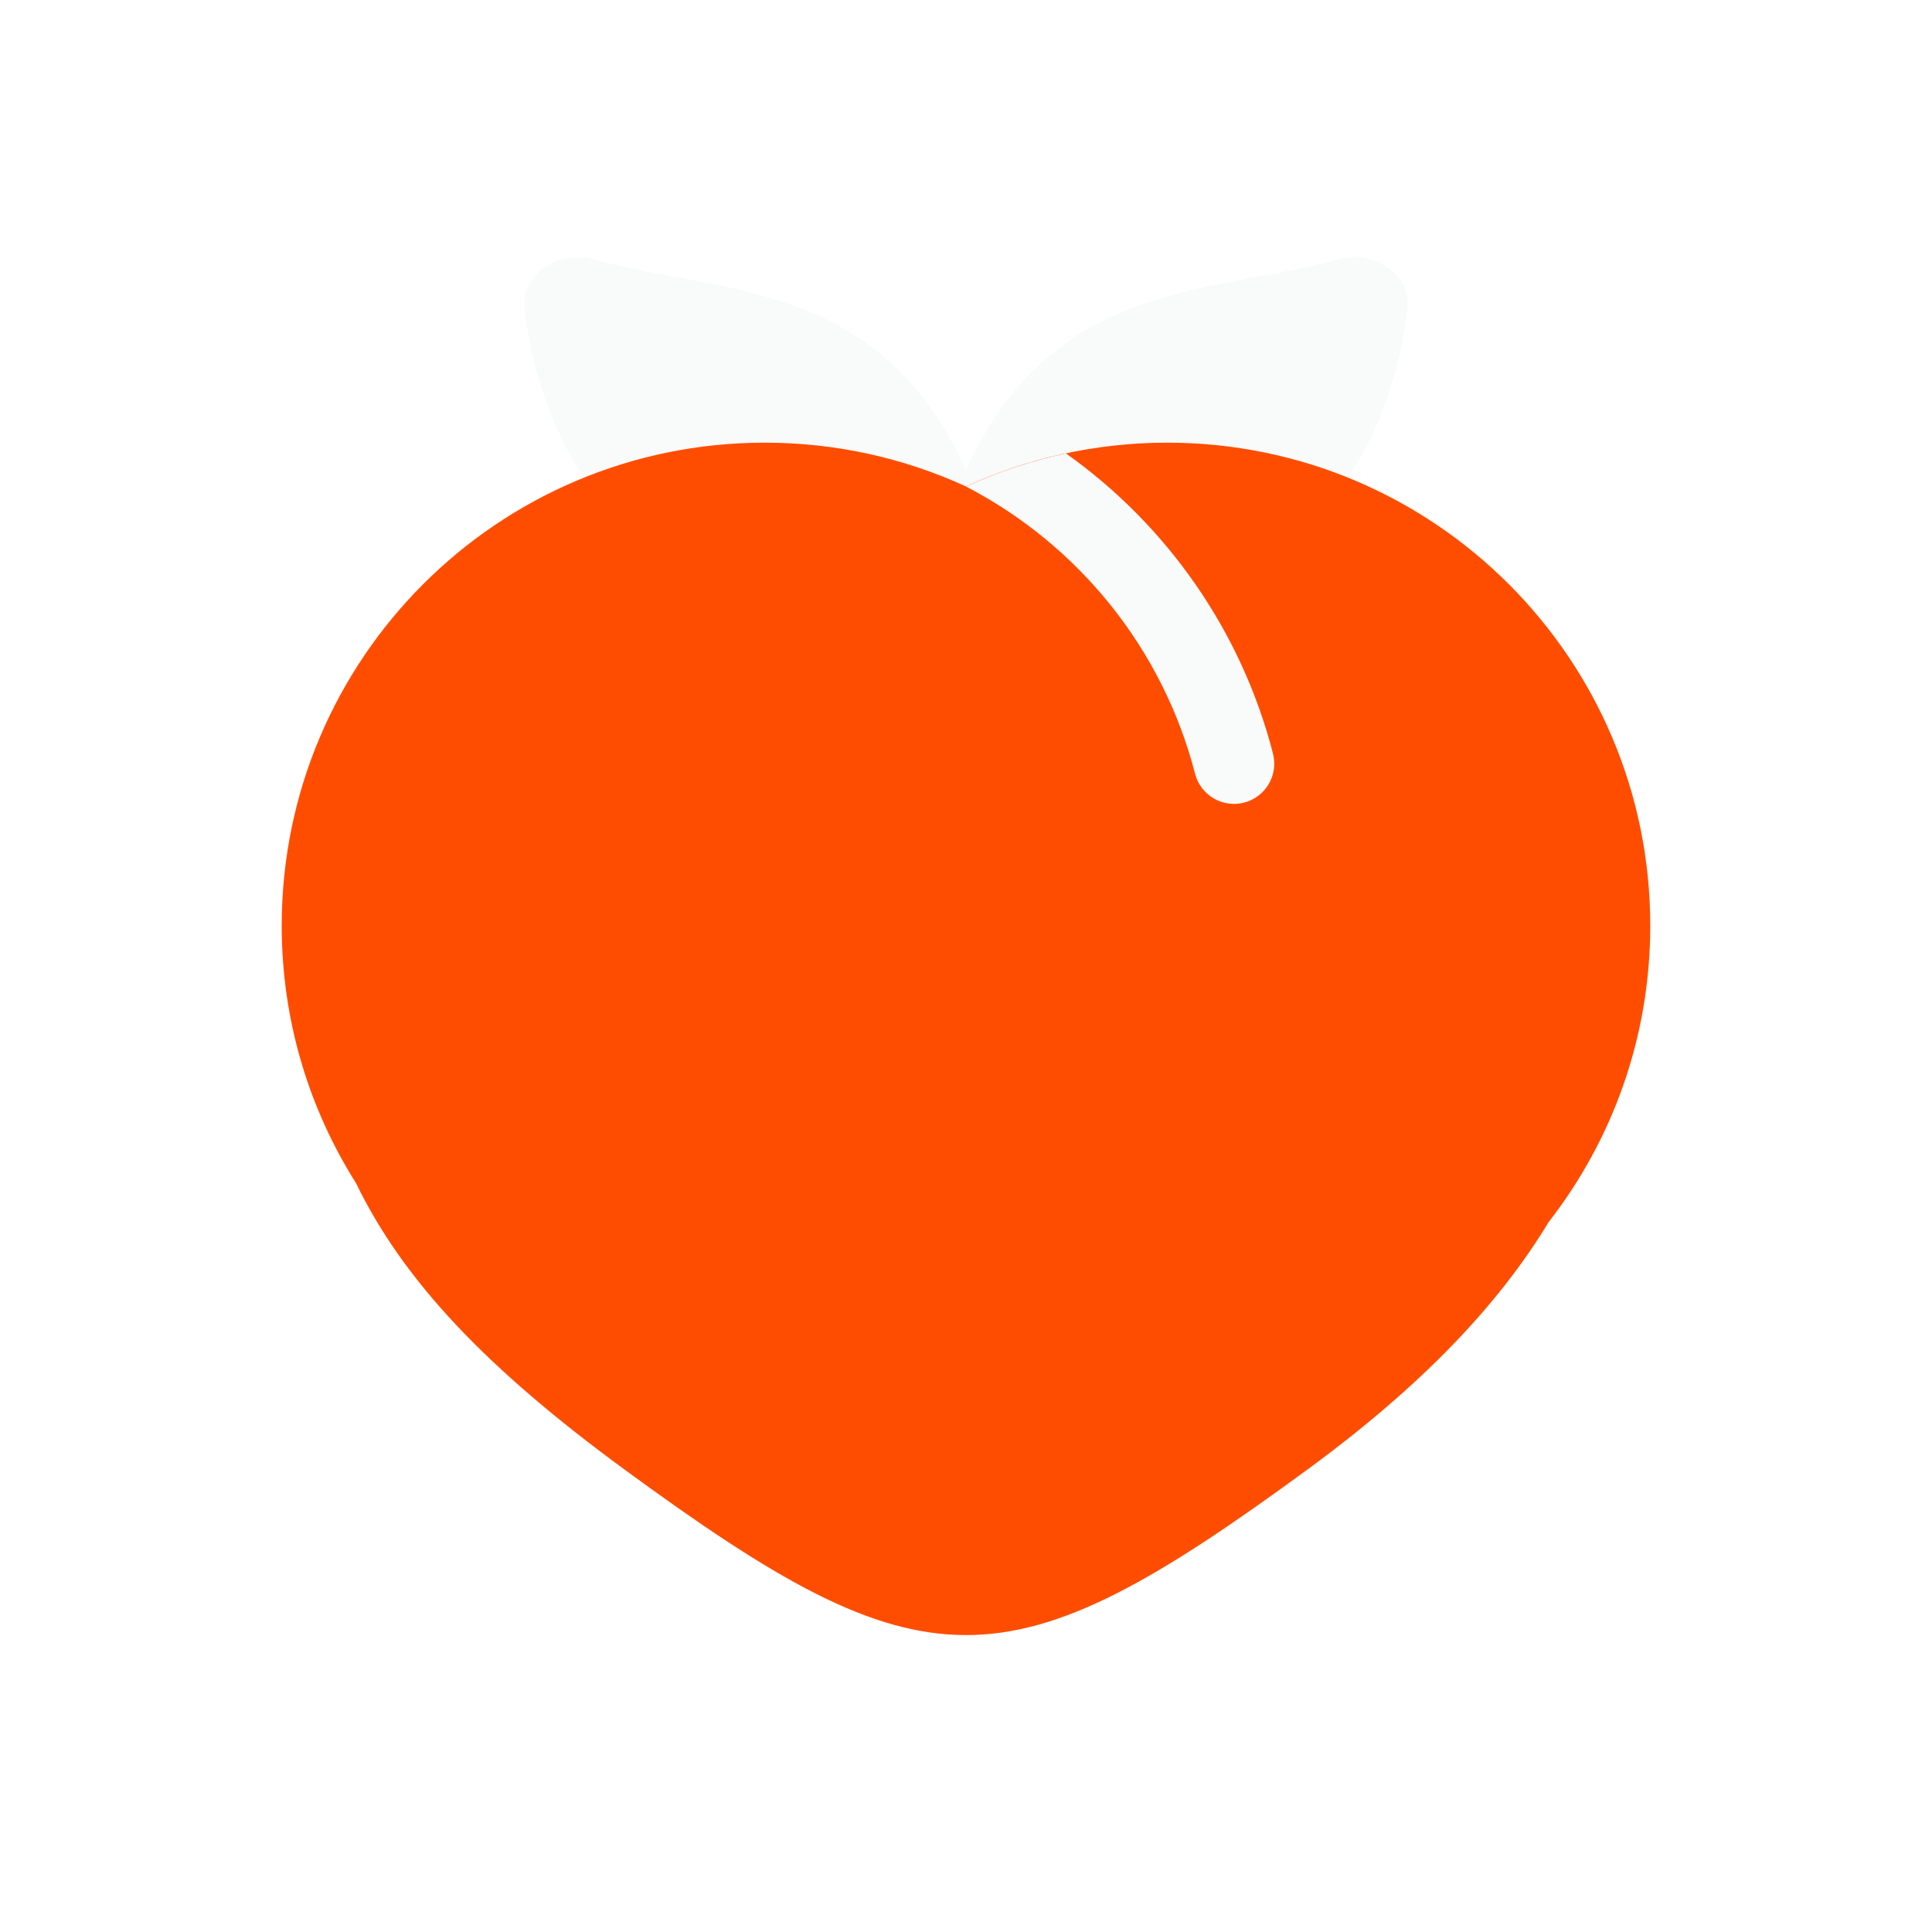 <svg width="48" height="48" viewBox="0 0 48 48" fill="none" xmlns="http://www.w3.org/2000/svg">
<path fill-rule="evenodd" clip-rule="evenodd" d="M14.715 6.432C14.31 6.322 13.87 6.412 13.543 6.632C13.213 6.853 12.981 7.217 13.031 7.657C13.309 10.109 14.611 13.485 17.895 14.273C20.374 14.868 22.258 15.356 23.504 15.694C24.322 15.915 25.128 15.209 24.921 14.364C24.067 10.88 22.638 9.129 20.96 8.164C19.654 7.412 18.201 7.143 16.802 6.883L16.802 6.883C16.422 6.813 16.045 6.743 15.676 6.664C15.308 6.586 14.989 6.508 14.715 6.432Z" fill="#F9FAFA"/>
<path fill-rule="evenodd" clip-rule="evenodd" d="M33.286 6.432C33.691 6.322 34.131 6.412 34.458 6.632C34.787 6.853 35.02 7.217 34.97 7.657C34.692 10.109 33.39 13.485 30.106 14.273C27.627 14.868 25.742 15.356 24.497 15.694C23.679 15.915 22.873 15.209 23.08 14.364C23.933 10.88 25.363 9.129 27.041 8.164C28.347 7.412 29.8 7.143 31.198 6.883L31.198 6.883C31.579 6.813 31.956 6.743 32.325 6.664C32.693 6.586 33.011 6.508 33.286 6.432Z" fill="#F9FAFA"/>
<path d="M24 12.086C25.522 11.388 27.215 10.998 29 10.998C35.627 10.998 41 16.371 41 22.998C41 25.773 40.058 28.328 38.476 30.361C37.245 32.397 35.346 34.41 32.499 36.498C24.999 41.998 22.999 41.998 15.499 36.498C12.116 34.017 10.035 31.847 8.847 29.399C7.677 27.547 6.999 25.352 6.999 22.998C6.999 16.371 12.372 10.998 18.999 10.998C20.784 10.998 22.477 11.388 24 12.086Z" fill="#FF4D00"/>
<g filter="url(#filter0_b_4753_92363)">
<path fill-rule="evenodd" clip-rule="evenodd" d="M26.483 11.265C28.985 13.04 30.84 15.667 31.627 18.723C31.765 19.258 31.443 19.803 30.908 19.941C30.373 20.079 29.828 19.757 29.69 19.222C28.89 16.115 26.788 13.532 24 12.088C24.786 11.728 25.617 11.45 26.483 11.265Z" fill="#F9FAFA"/>
</g>
<defs>
<filter id="filter0_b_4753_92363" x="17" y="4.265" width="21.659" height="22.708" filterUnits="userSpaceOnUse" color-interpolation-filters="sRGB">
<feFlood flood-opacity="0" result="BackgroundImageFix"/>
<feGaussianBlur in="BackgroundImageFix" stdDeviation="3.5"/>
<feComposite in2="SourceAlpha" operator="in" result="effect1_backgroundBlur_4753_92363"/>
<feBlend mode="normal" in="SourceGraphic" in2="effect1_backgroundBlur_4753_92363" result="shape"/>
</filter>
</defs>
</svg>
